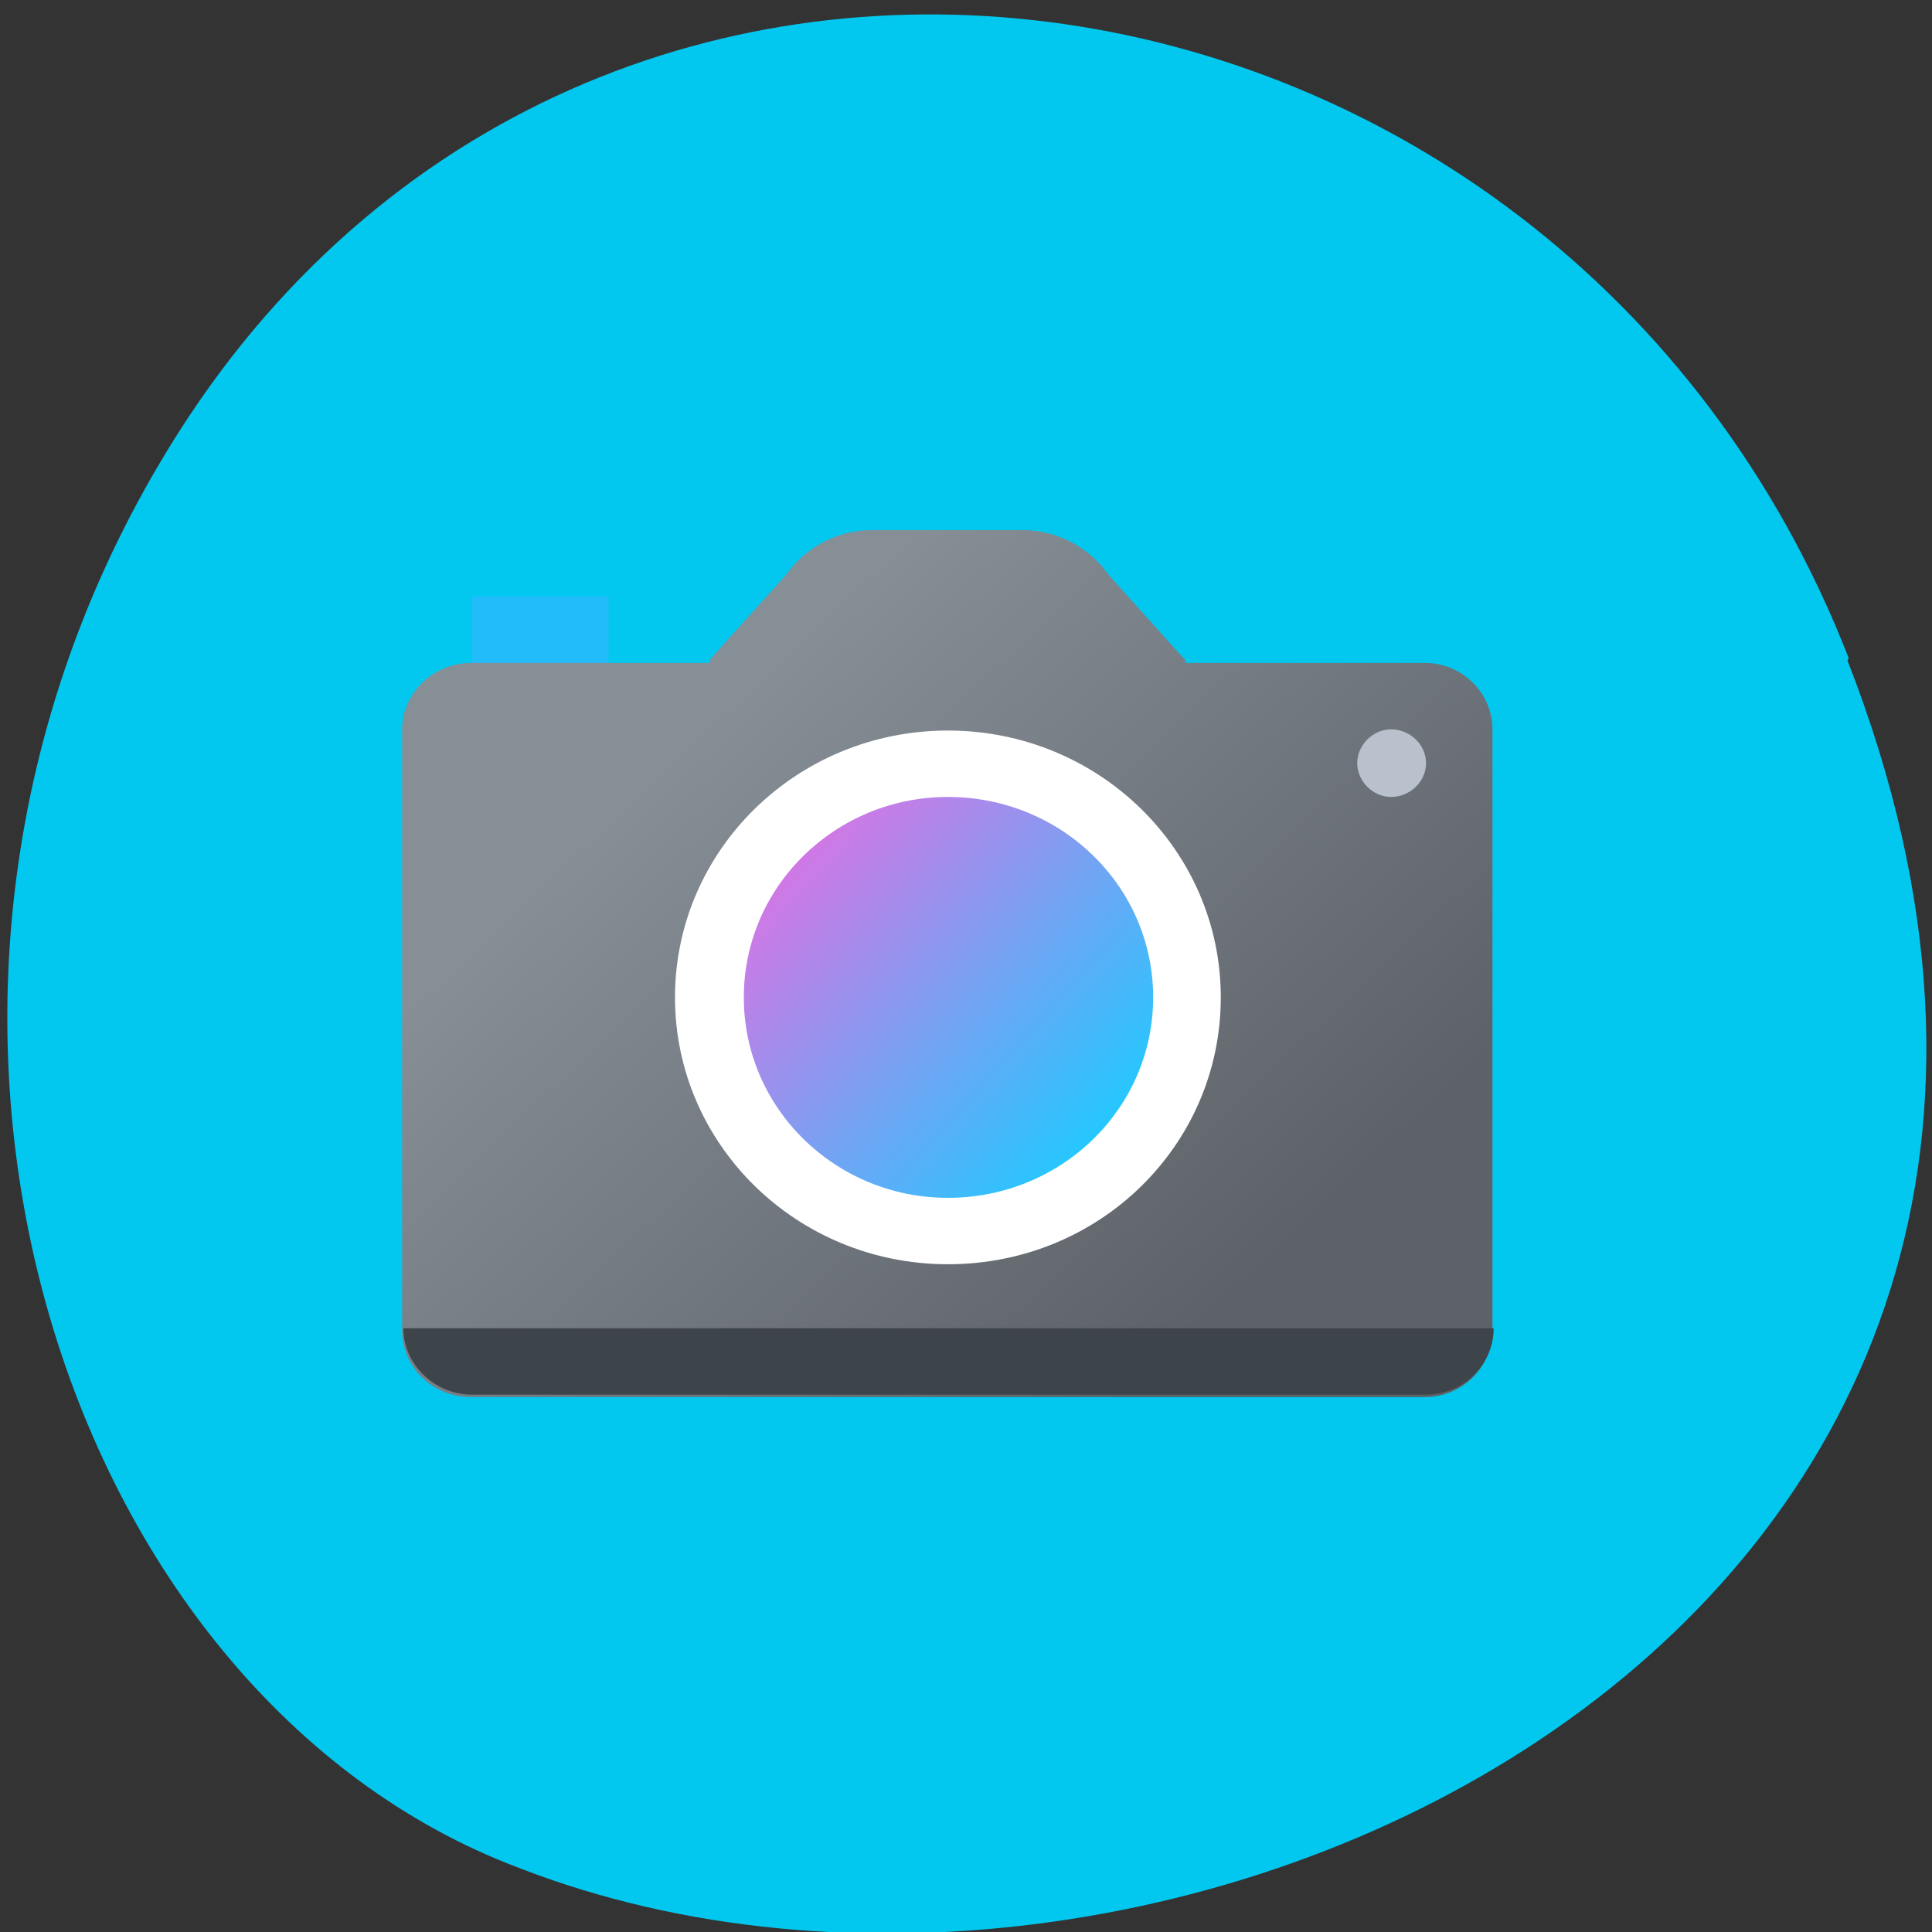 <svg xmlns="http://www.w3.org/2000/svg" viewBox="0 0 16 16"><rect x="0" y="0" width="16" height="16" fill="#333333" stroke="none"/><defs><linearGradient id="0" gradientUnits="userSpaceOnUse" x1="4.25" y1="5.12" x2="12.21" y2="13.39" gradientTransform="matrix(0.564 0 0 0.554 3.34 3.28)"><stop style="stop-color:#868e96"/><stop offset="1" style="stop-color:#5d6268"/></linearGradient><linearGradient id="1" gradientUnits="userSpaceOnUse" x1="5.61" y1="7.19" x2="10.1" y2="11.15" gradientTransform="matrix(0.564 0 0 0.554 3.34 3.28)"><stop style="stop-color:#d078e5"/><stop offset="1" style="stop-color:#26c7ff"/></linearGradient></defs><path d="m 15.3 5.47 c 3.11 7.96 -5.6 12.1 -11 10 c -3.78 -1.42 -5.66 -7.1 -2.98 -11.63 c 3.39 -5.76 11.6 -4.53 13.99 1.61" style="fill:#02c8ef"/><path d="m 3.91 4.94 h 1.13 v 2.21 h -1.13" style="fill:#22bcfa"/><path d="m 7.22 4.39 c -0.28 0 -0.55 0.14 -0.71 0.37 l -0.62 0.69 c -0.01 0.02 -0.01 0.03 -0.01 0.04 h -1.98 c -0.31 0 -0.57 0.25 -0.57 0.55 v 4.98 c 0 0.3 0.25 0.55 0.57 0.55 h 7.9 c 0.31 0 0.56 -0.25 0.56 -0.55 v -4.98 c 0 -0.3 -0.25 -0.55 -0.56 -0.55 h -1.98 c -0.01 -0.02 0 -0.03 -0.02 -0.04 l -0.62 -0.69 c -0.16 -0.23 -0.43 -0.37 -0.71 -0.37" style="fill:url(#0)"/><path d="m 11.81 6.32 c 0 0.15 -0.13 0.28 -0.29 0.28 c -0.15 0 -0.28 -0.13 -0.28 -0.28 c 0 -0.15 0.13 -0.28 0.28 -0.28 c 0.16 0 0.29 0.13 0.29 0.28" style="fill:#b8c1cc"/><path d="m 10.11 8.26 c 0 1.22 -1 2.21 -2.26 2.21 c -1.25 0 -2.26 -0.99 -2.26 -2.21 c 0 -1.22 1.01 -2.21 2.26 -2.21 c 1.25 0 2.26 0.99 2.26 2.21" style="fill:#fff"/><path d="m 9.55 8.26 c 0 0.92 -0.76 1.66 -1.7 1.66 c -0.93 0 -1.69 -0.74 -1.69 -1.66 c 0 -0.92 0.76 -1.66 1.69 -1.66 c 0.94 0 1.7 0.74 1.7 1.66" style="fill:url(#1)"/><path d="m 12.37 11 c 0 0.3 -0.25 0.55 -0.56 0.55 h -7.9 c -0.31 0 -0.57 -0.25 -0.57 -0.55" style="fill:#3e454a"/></svg>